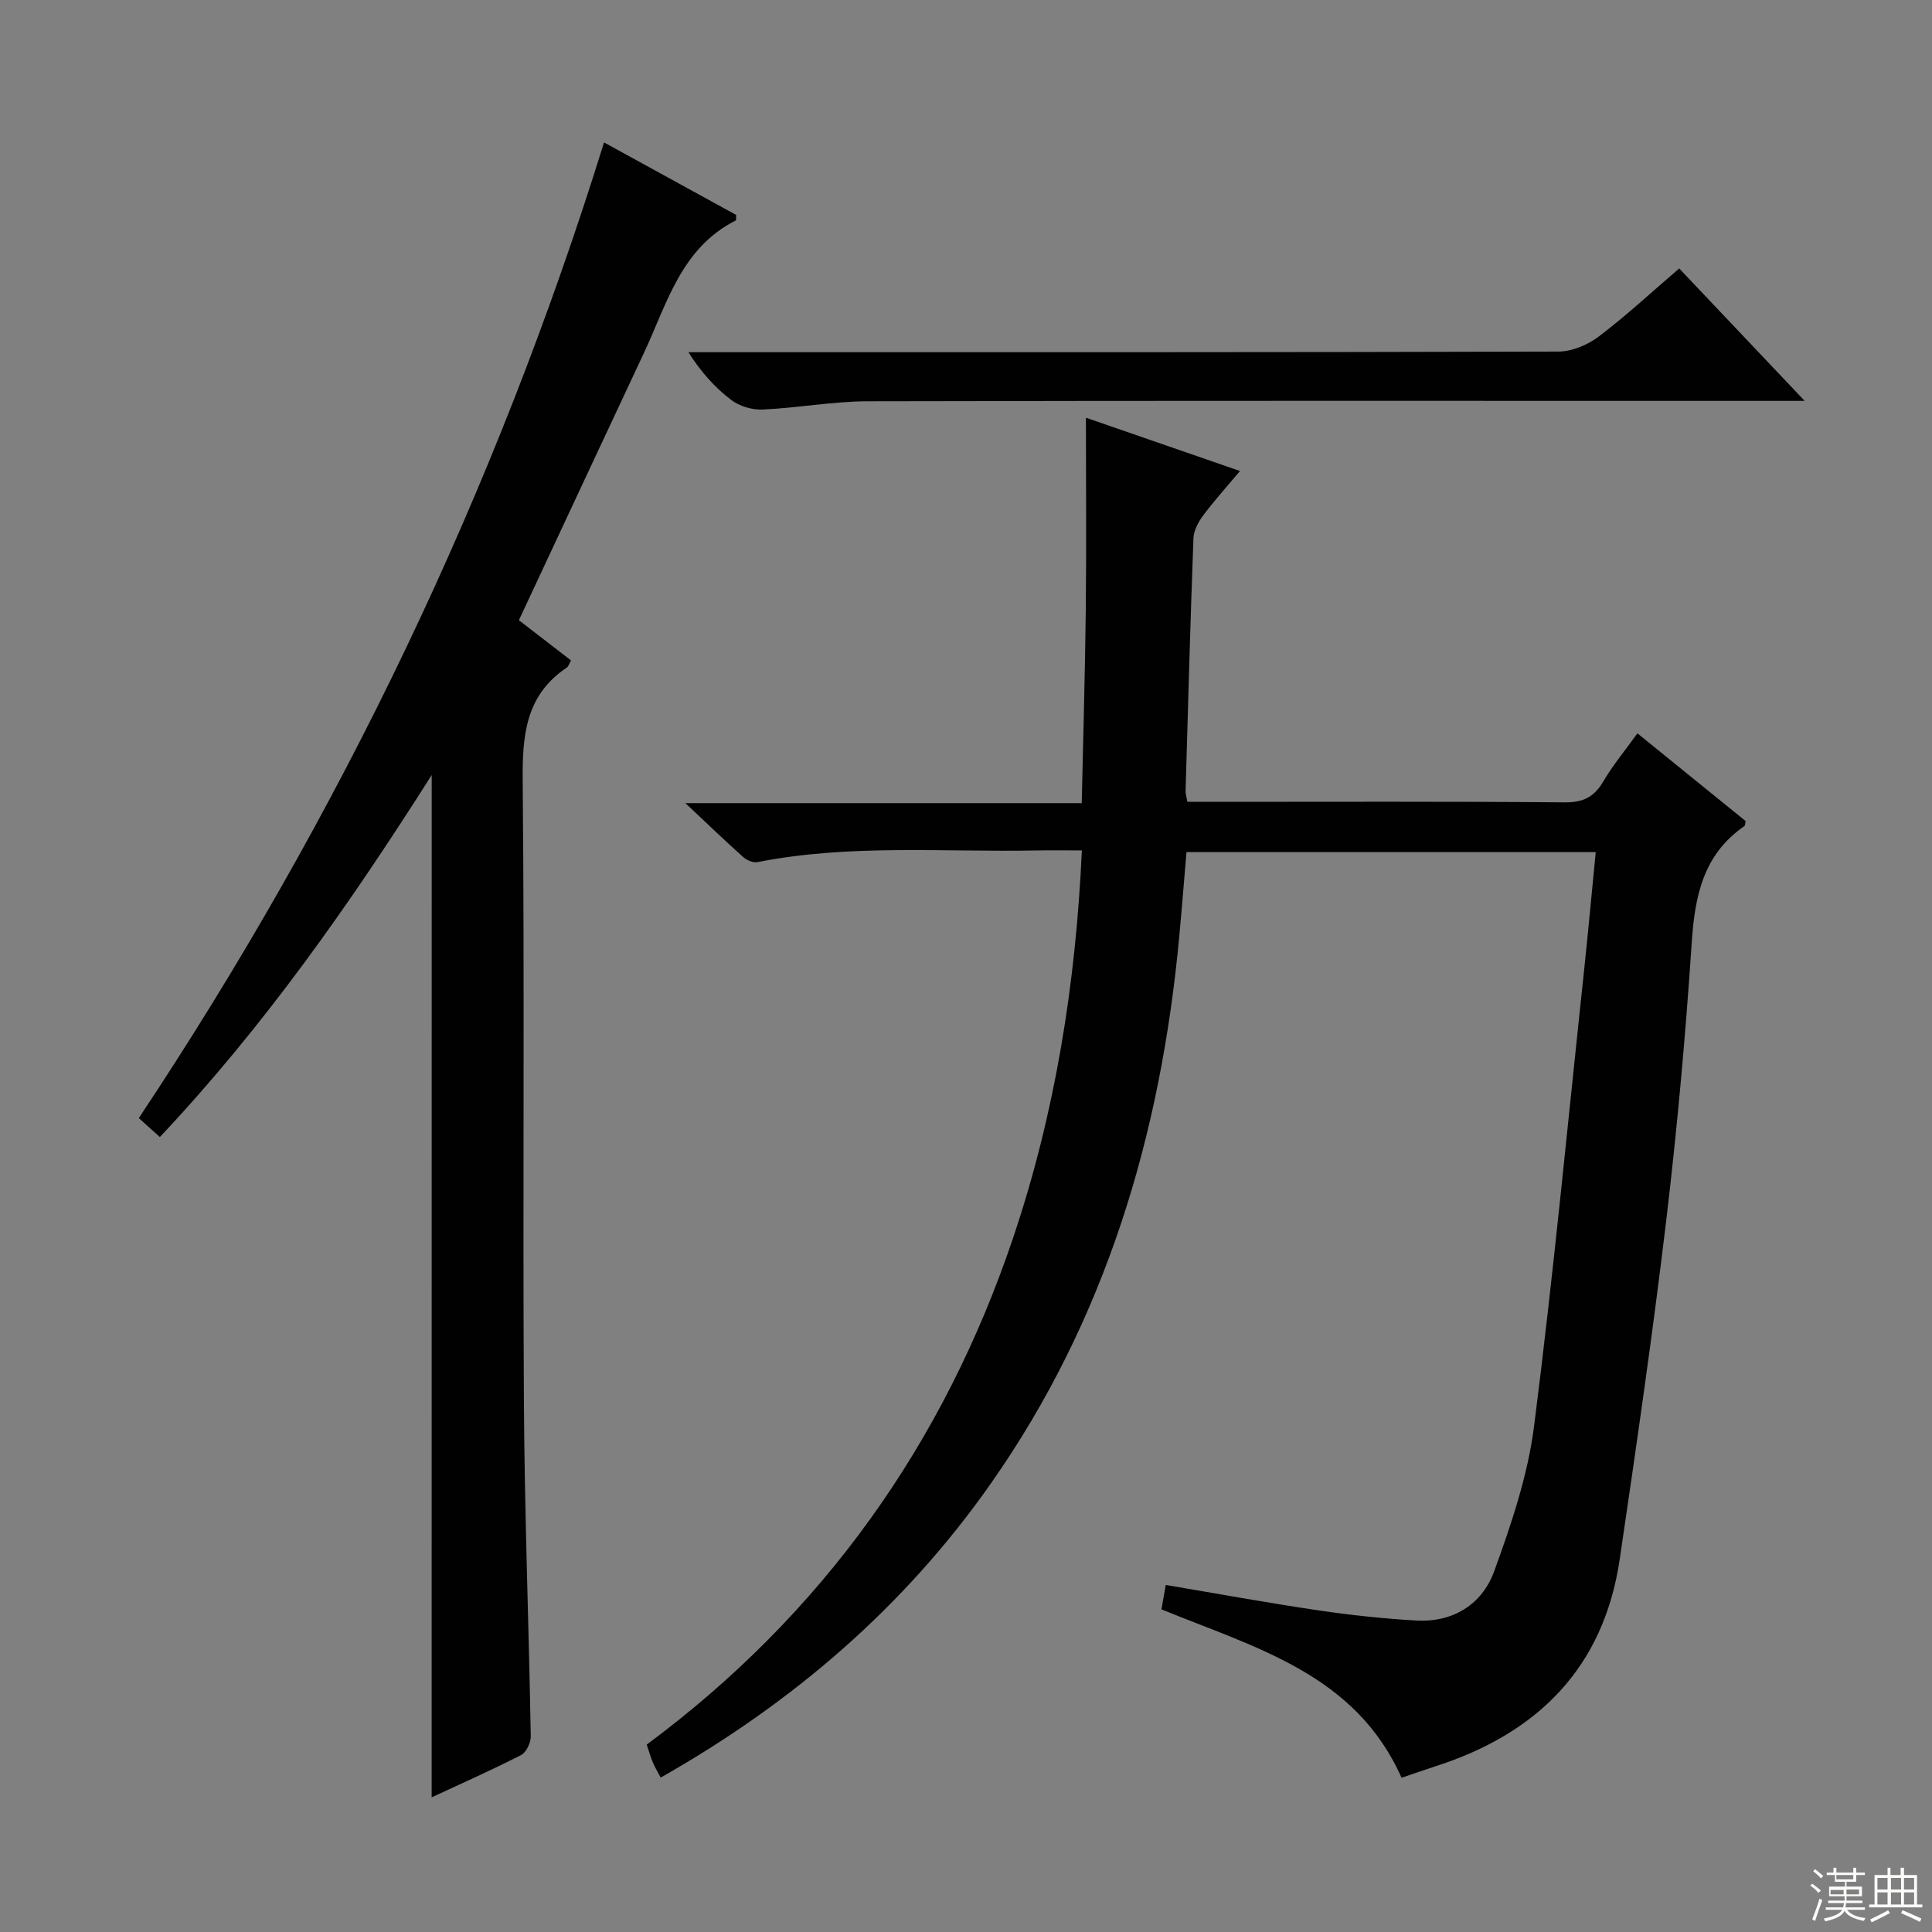 <svg enable-background="new 0 0 400 400" viewBox="0 0 400 400" xmlns="http://www.w3.org/2000/svg"><rect x="0" y="0" width="400" height="400" fill="#808080" stroke="none"/><g fill="#010102"><path d="m240.47 333.2c.27-1.5.55-3.08.89-5.05 10.66 1.79 21.04 3.7 31.48 5.24 6.73 1 13.52 1.72 20.32 2.12 7.67.45 13.69-3.33 16.2-10.21 3.55-9.76 6.96-19.85 8.26-30.08 4.01-31.47 7.01-63.08 10.38-94.63.84-7.92 1.56-15.84 2.38-24.17-28.45 0-56.37 0-84.73 0-.5 5.8-.96 11.71-1.51 17.61-3.82 40.88-15.19 79.21-39.02 113.15-17.89 25.49-40.92 45.31-68.33 60.85-.64-1.22-1.21-2.16-1.63-3.15-.45-1.06-.75-2.18-1.26-3.68 36.32-26.95 61.48-62.16 75.89-105.02 8.67-25.78 12.93-52.37 14.2-80.11-3.47 0-6.43-.05-9.38.01-19.28.37-38.64-1.36-57.78 2.41-.9.18-2.21-.39-2.95-1.04-3.71-3.31-7.29-6.76-11.98-11.17h82.06c.3-13.66.69-26.88.84-40.11.14-13.11.03-26.22.03-39.69 10.23 3.54 20.71 7.17 31.9 11.04-2.69 3.2-5.29 6.07-7.6 9.16-1.01 1.36-1.98 3.14-2.04 4.76-.65 17.45-1.12 34.92-1.63 52.38-.01.48.16.97.37 2.19h5.17c24.33 0 48.66-.1 72.99.11 3.86.03 6.1-1.16 7.98-4.37 1.92-3.28 4.39-6.23 7.04-9.92 7.61 6.17 15.04 12.19 22.4 18.16-.11.51-.08.92-.25 1.04-8.54 5.88-10.27 14.5-10.91 24.2-1.28 19.23-3.01 38.45-5.29 57.58-2.79 23.38-6.18 46.69-9.61 69.99-3.32 22.5-16.98 36.07-38.12 42.88-2.35.76-4.67 1.58-7.05 2.39-9.57-21.48-30.1-26.85-49.71-34.87z"/><path d="m89.38 160.46c-17.08 26.93-34.74 52.07-56.28 74.95-1.35-1.21-2.65-2.38-4.36-3.92 41.66-62.65 73.88-129.76 96.32-202 9.45 5.19 18.45 10.12 27.34 15-.03.59.06 1.09-.08 1.16-11.35 5.73-14.25 17.31-19.06 27.55-8.6 18.31-17.15 36.64-25.83 55.21 3.48 2.68 7.11 5.48 10.79 8.32-.38.68-.52 1.24-.87 1.48-8.53 5.71-9.22 14-9.13 23.46.4 42.81 0 85.63.25 128.45.13 23.12 1.02 46.23 1.42 69.34.02 1.32-.91 3.34-1.98 3.89-6.02 3.09-12.23 5.83-18.54 8.77.01-70.44.01-140.42.01-211.66z"/><path d="m373.64 83c-3.05 0-4.84 0-6.63 0-62.44 0-124.89-.06-187.33.08-7.27.02-14.53 1.39-21.82 1.71-2.17.1-4.8-.7-6.52-2.02-3.37-2.57-6.24-5.79-8.81-9.85h5.25c58.28 0 116.56.04 174.84-.13 2.82-.01 6.06-1.36 8.35-3.09 5.69-4.3 10.94-9.19 16.69-14.12 8.45 8.93 16.77 17.71 25.98 27.42z"/></g><path d="m374.8 390.4.4-.4c.7.5 1.3 1 1.8 1.4l-.5.5c-.5-.6-1.1-1.1-1.7-1.5zm1 7.3-.6-.3c.5-1.4 1.1-2.8 1.5-4.3.2.1.4.2.6.3-.5 1.3-1 2.8-1.5 4.3zm-.4-10.3.4-.4c.4.3 1 .8 1.7 1.4l-.5.5c-.4-.5-1-1-1.6-1.5zm2.5.3h1.7v-1h.6v1h3.5v-1h.6v1h1.8v.5h-1.8v1.4h-2v1h3.2v2h-3.2v.9h3.3v.5h-3.4c0 .3-.1.6-.1.9h4v.5h-3.7c.7.9 1.9 1.5 3.8 1.7-.1.2-.2.4-.3.6-2.1-.4-3.5-1.1-4-2.1-.4 1-1.8 1.7-4 2.2-.1-.2-.2-.4-.3-.6 2.1-.4 3.4-1 3.8-1.8h-3.4v-.5h3.6c.1-.3.1-.6.2-.9h-3.3v-.5h3.4c0-.3 0-.6 0-.9h-3.2v-2h3.3v-1h-2.1v-1.4h-1.7v-.5zm1.1 3.5v1h2.7c0-.3 0-.4 0-.4 0-.1 0-.2 0-.2 0-.1 0-.2 0-.3h-2.7zm1.2-3v.9h3.5v-.9zm4.7 3h-2.6v.6.4h2.6z" fill="#fbfcfa"/><path d="m393.6 386.7h.6v1.5h2.7v6.1h1.1v.6h-11v-.6h1.1v-6.1h2.7v-1.5h.6v1.5h2.1v-1.5zm-2.7 8.8.4.6c-1.2.6-2.5 1.3-3.8 1.9-.1-.2-.2-.4-.3-.6 1.2-.6 2.5-1.2 3.7-1.9zm-2.2-6.7v2.4h2.1v-2.4zm0 3v2.5h2.1v-2.5zm2.8-3v2.4h2.1v-2.4zm0 3v2.5h2.1v-2.5zm6 6.1c-1.4-.7-2.7-1.3-3.9-1.8l.3-.6c1.5.6 2.7 1.2 3.9 1.7zm-1.2-9.1h-2.1v2.4h2.1zm-2.1 3v2.5h2.1v-2.5z" fill="#fbfcfa"/></svg>